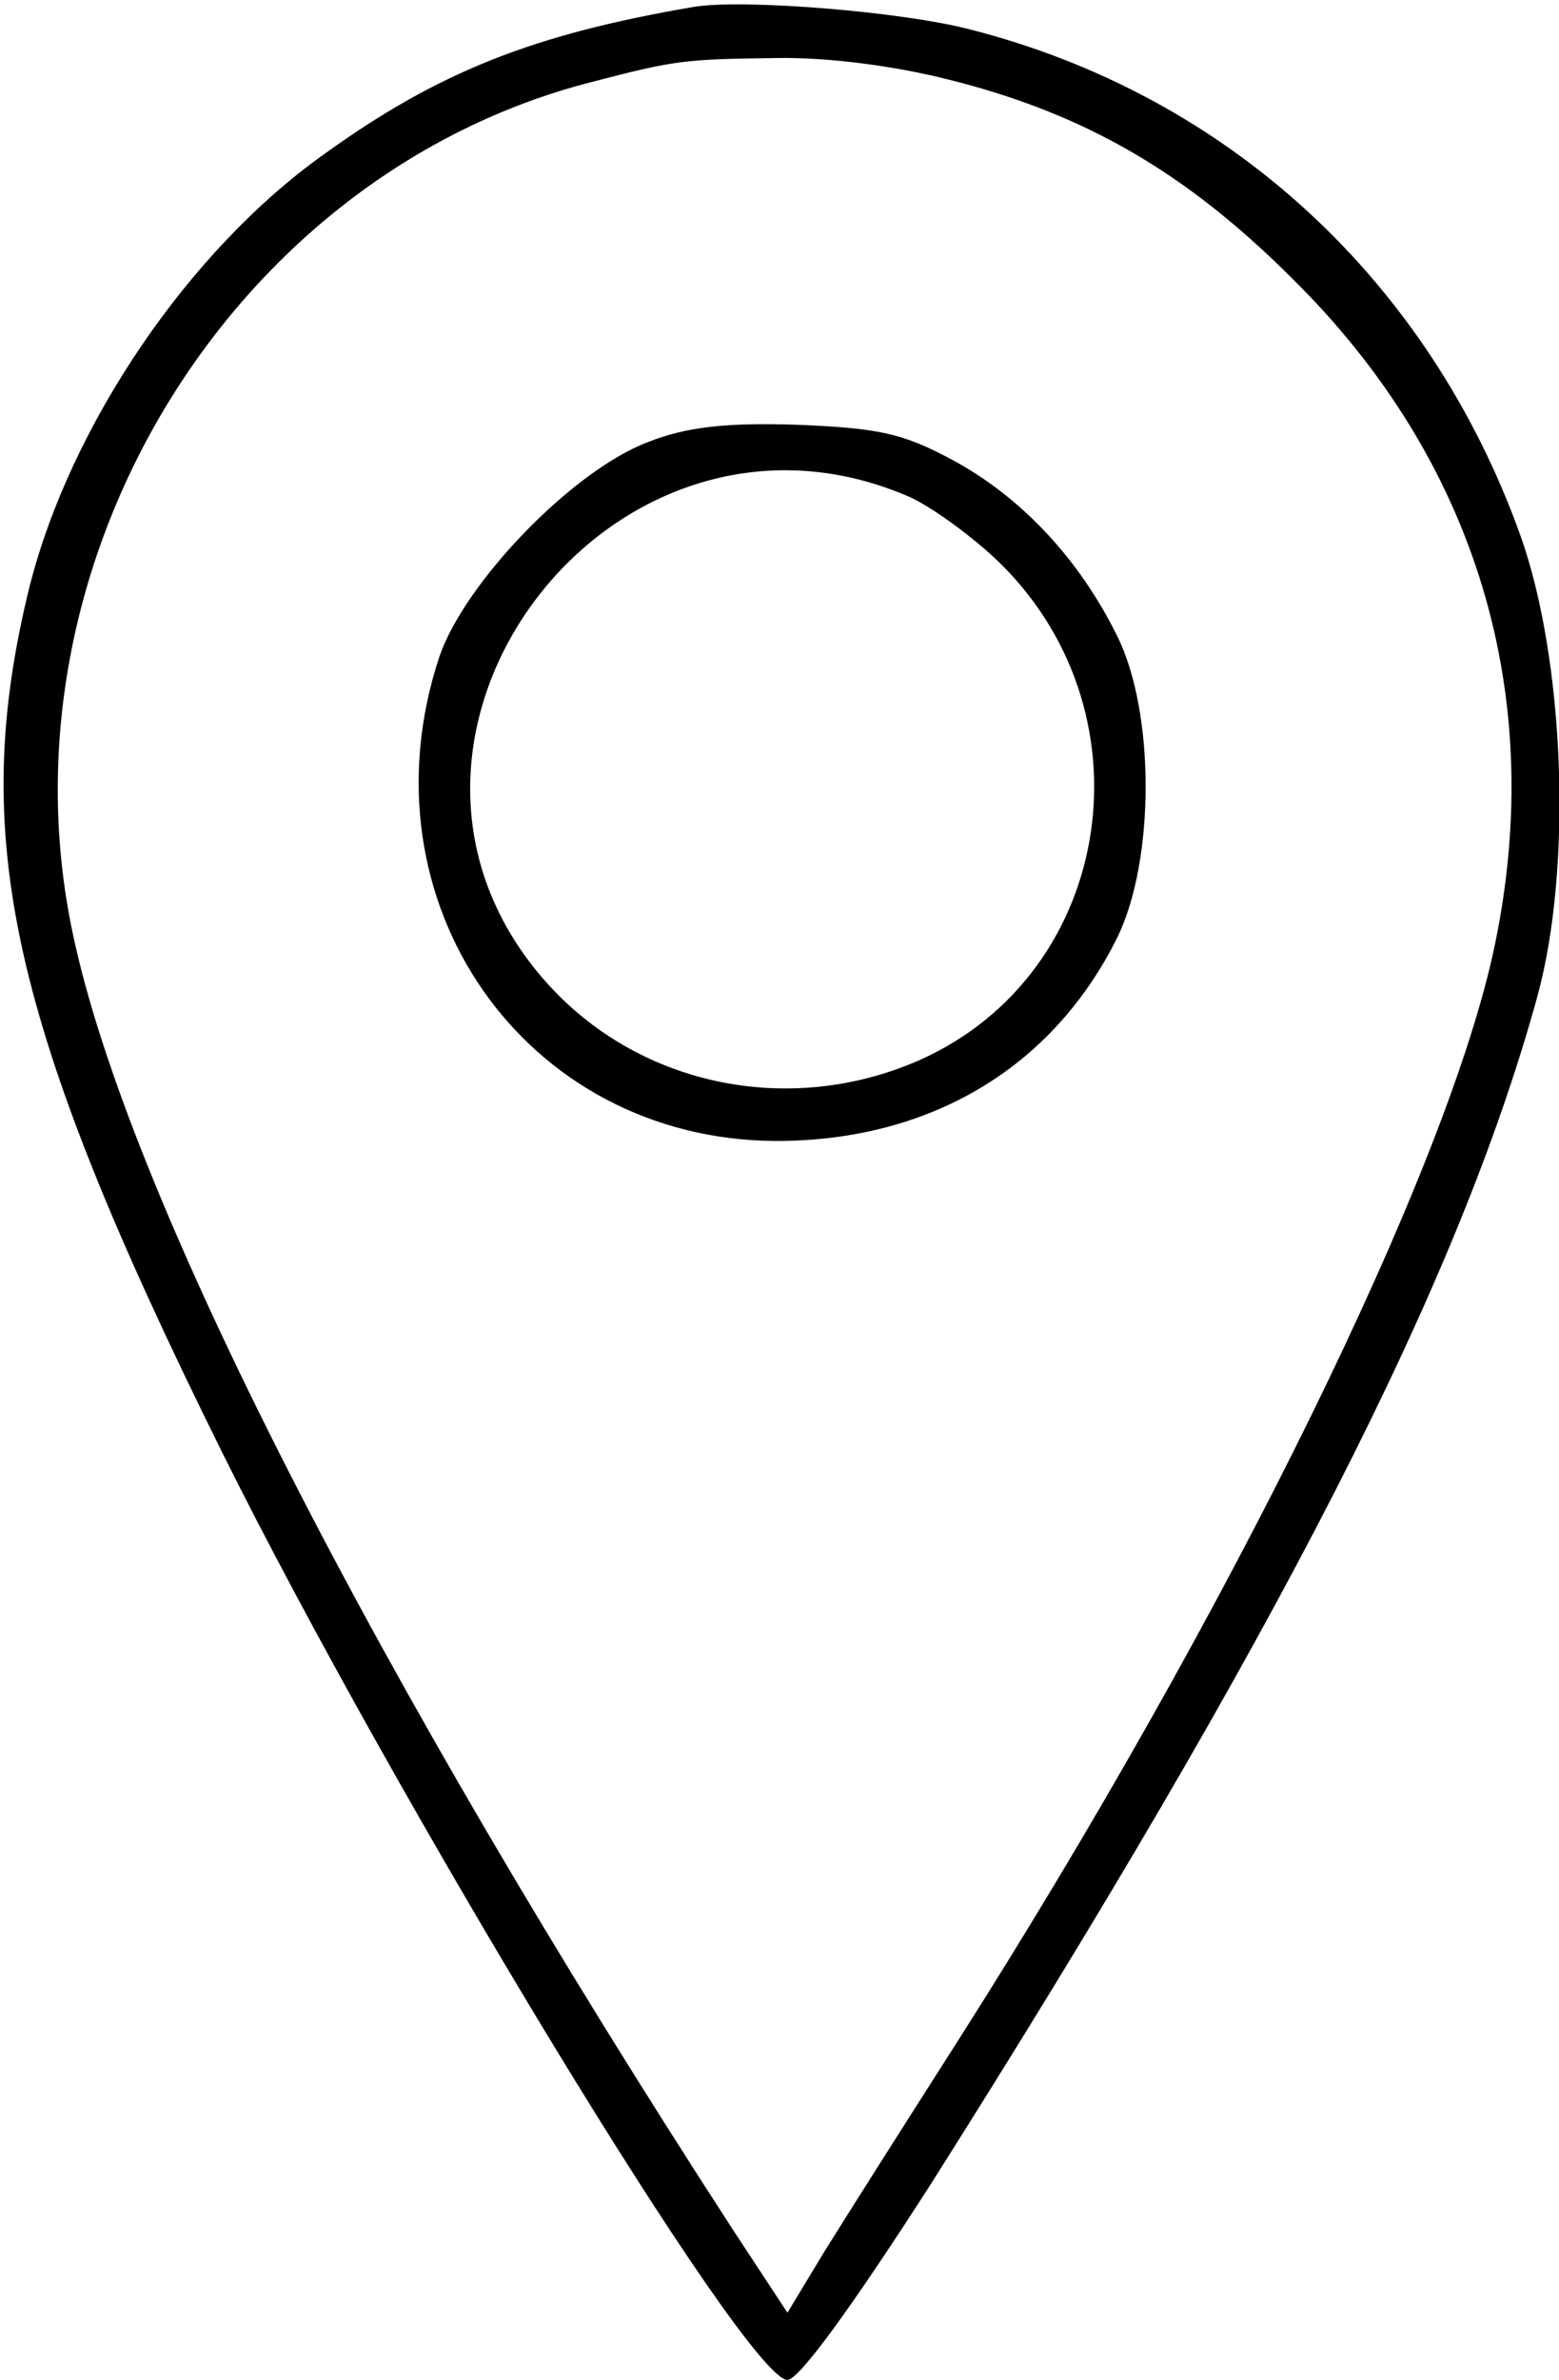 <?xml version="1.0" standalone="no"?>
<!DOCTYPE svg PUBLIC "-//W3C//DTD SVG 20010904//EN"
 "http://www.w3.org/TR/2001/REC-SVG-20010904/DTD/svg10.dtd">
<svg version="1.0" xmlns="http://www.w3.org/2000/svg"
 width="137pt" height="209pt" viewBox="0 0 137 209"
 preserveAspectRatio="xMidYMid meet">
<g transform="translate(0,209) scale(0.1,-0.1)"
fill="#000000" stroke="none">
<path d="M610 2084 c-141 -24 -225 -57 -326 -130 -118 -84 -222 -237 -258
-379 -54 -219 -18 -383 169 -760 151 -304 461 -815 497 -815 10 0 56 63 126
172 305 482 464 792 533 1043 31 113 24 296 -15 405 -80 223 -256 386 -483
444 -61 16 -200 27 -243 20z m224 -64 c120 -30 209 -82 302 -175 161 -159 223
-364 178 -583 -40 -196 -235 -592 -474 -967 -46 -72 -98 -154 -116 -183 l-32
-53 -48 73 c-316 487 -532 910 -580 1138 -69 325 139 667 456 748 73 19 81 20
161 21 46 1 106 -7 153 -19z"/>
<path d="M570 1702 c-67 -25 -162 -124 -184 -189 -71 -215 75 -424 296 -425
135 0 243 64 300 179 33 68 33 197 0 264 -33 67 -83 121 -143 154 -46 25 -67
29 -139 32 -62 2 -97 -2 -130 -15z m226 -47 c18 -7 53 -32 77 -54 142 -132
108 -365 -65 -442 -116 -51 -251 -22 -332 73 -181 212 61 532 320 423z"/>
</g>
</svg>
